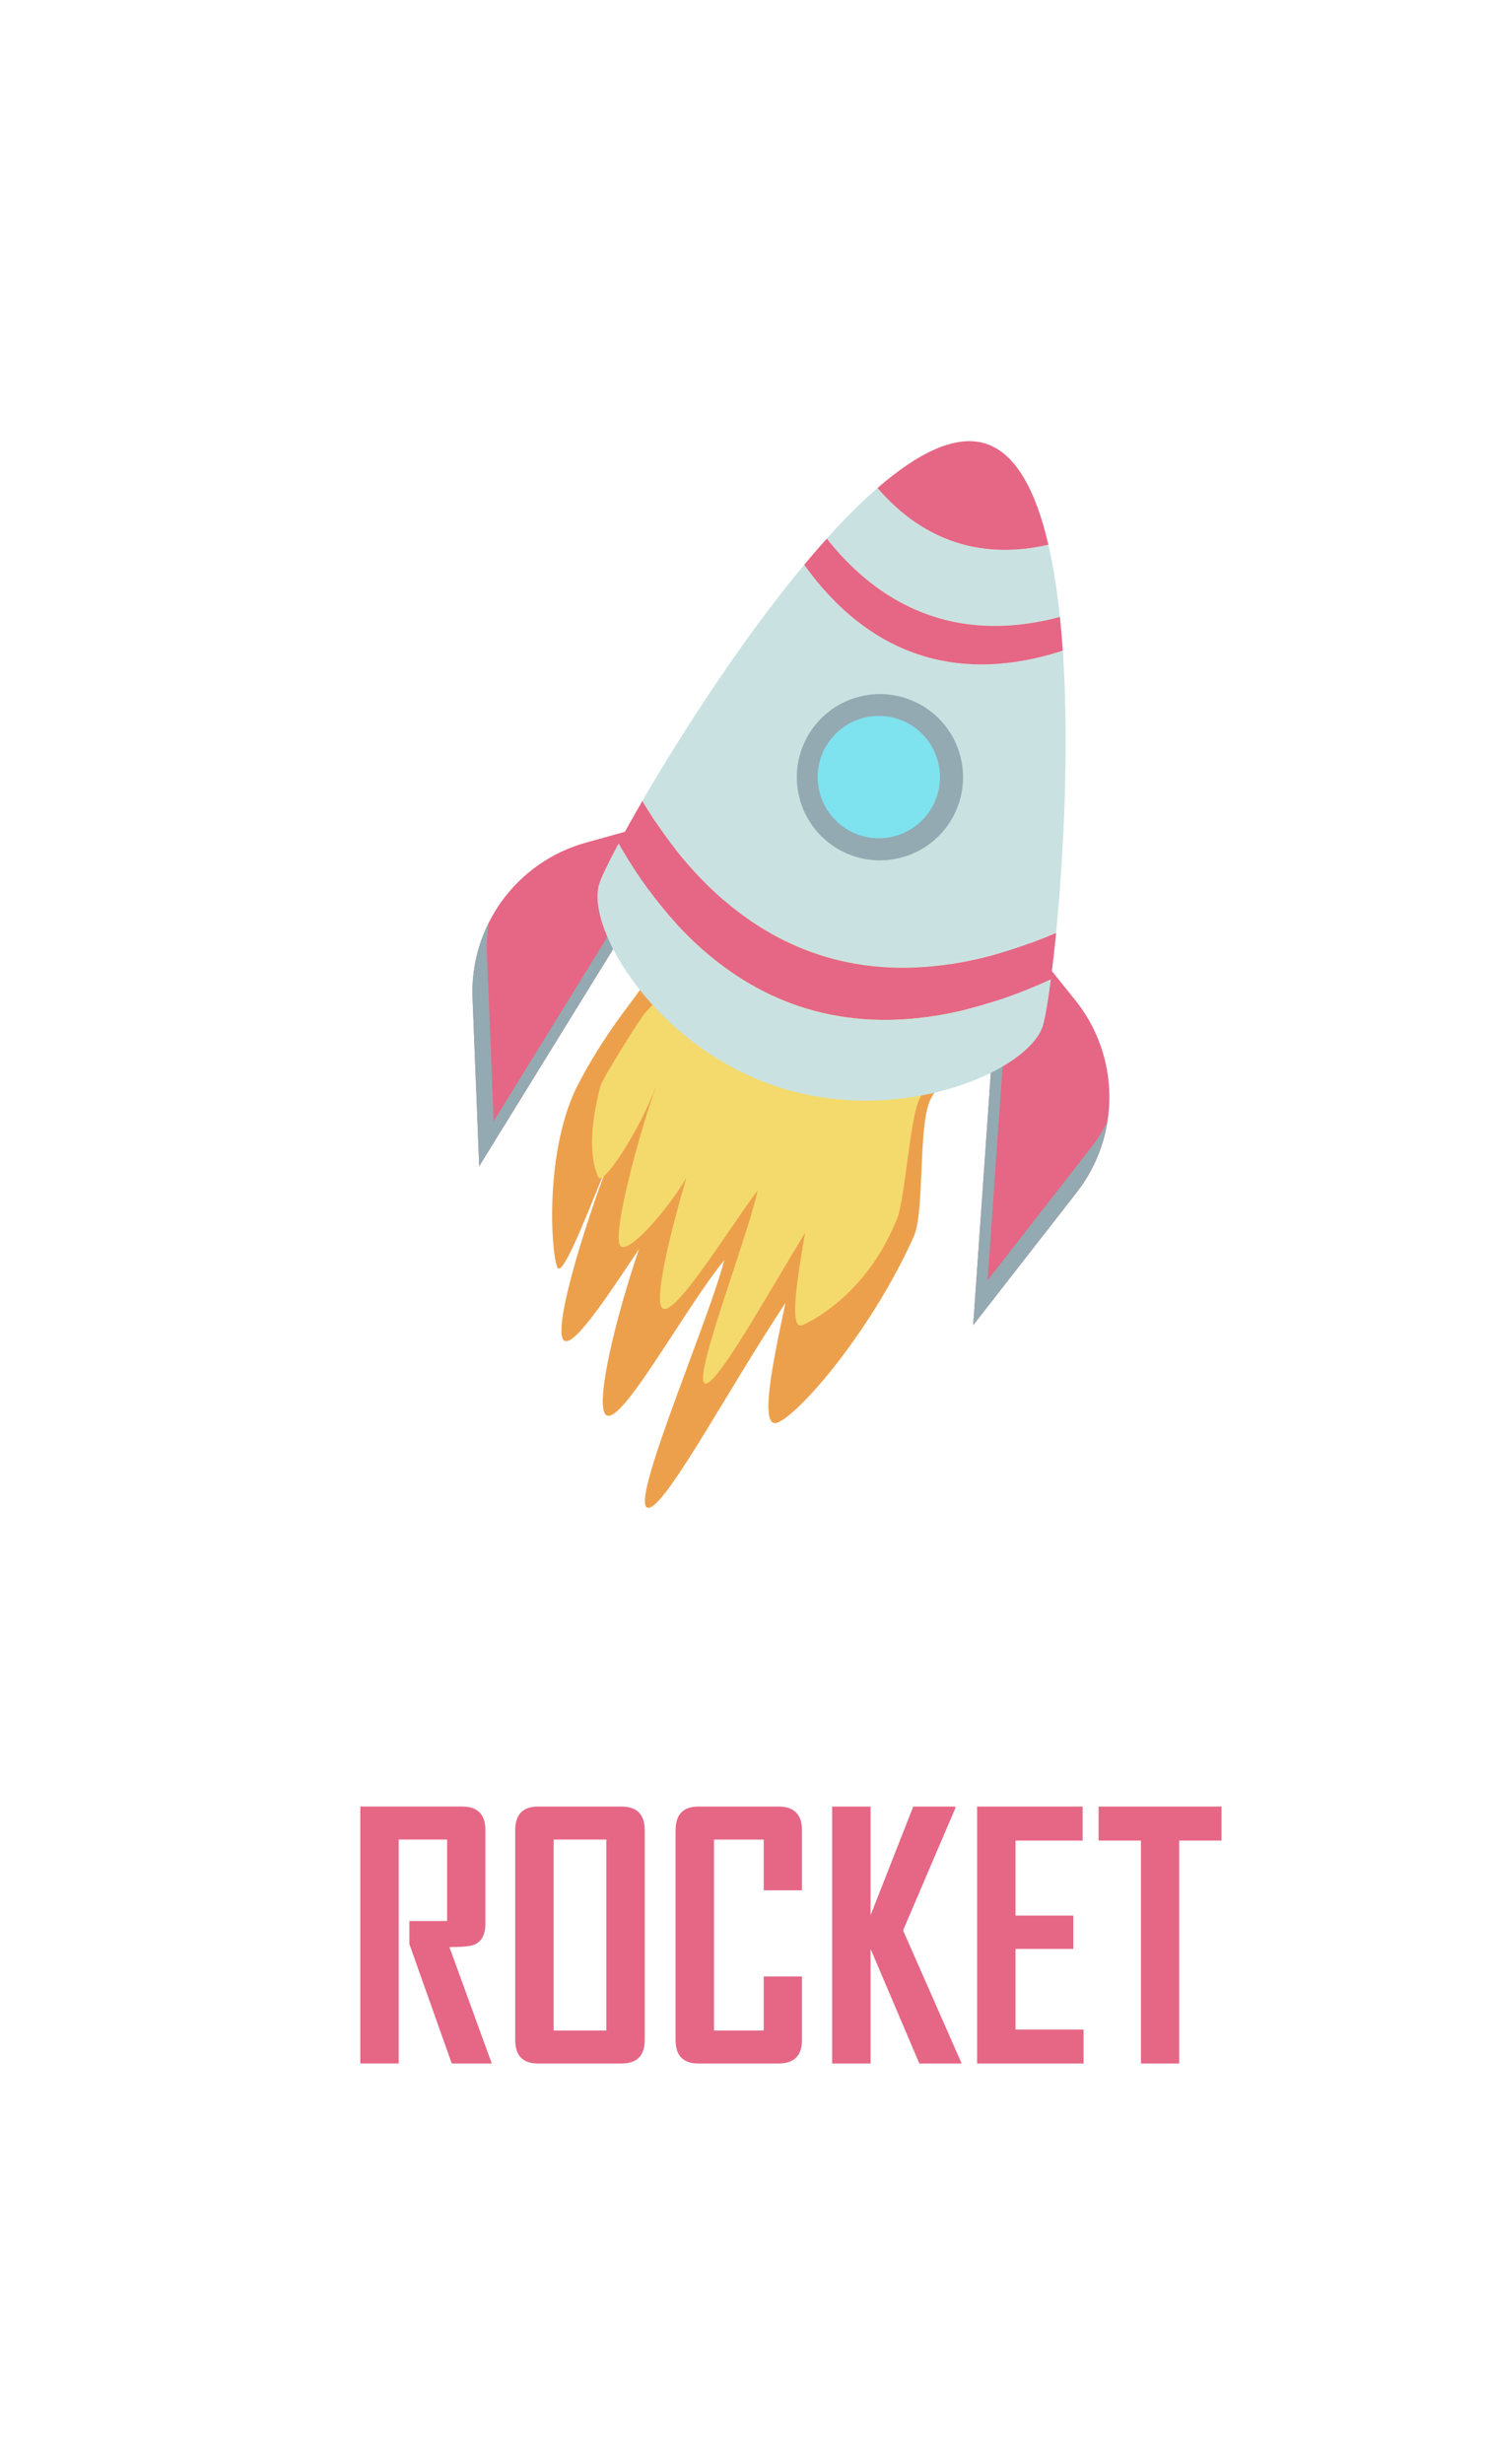 <?xml version="1.0" encoding="utf-8"?>
<!-- Generator: Adobe Illustrator 23.0.5, SVG Export Plug-In . SVG Version: 6.00 Build 0)  -->
<svg version="1.1" id="Слой_1" xmlns="http://www.w3.org/2000/svg" xmlns:xmlnsXlink="http://www.w3.org/1999/xmlnsXlink" x="0px" y="0px"
	 viewBox="0 0 550 910" style="enable-background:new 0 0 550 910;" xml:space="preserve">
<style type="text/css">
	.st0{display:none;}
	.st1{fill:#DD9B26;}
	.st2{fill:#F4CA53;}
	.st3{fill:#C18421;}
	.st4{fill:#62A8DD;}
	.st5{fill:#659959;}
	.st6{fill:#B5331A;}
	.st7{fill:#992414;}
	.st8{fill:#DBA995;}
	.st9{fill:#F9BFAC;}
	.st10{fill:#774F44;}
	.st11{fill:#9E7263;}
	.st12{fill:#D1C699;}
	.st13{fill:#A59F84;}
	.st14{fill:#6073C6;}
	.st15{fill:#93A2D8;}
	.st16{fill:#B5C0E2;}
	.st17{fill:#4D6296;}
	.st18{fill:#7F5E36;}
	.st19{fill:#E1F9F9;stroke:#030505;stroke-width:0.679;stroke-miterlimit:10;}
	.st20{fill:#F7D174;}
	.st21{fill:#E5A642;}
	.st22{fill:#BA8942;}
	.st23{fill:#A5793F;}
	.st24{fill:#E09E4F;}
	.st25{fill:#E8AA58;}
	.st26{fill:#F9C067;}
	.st27{fill:#F9E88A;}
	.st28{fill:#C1C1C1;}
	.st29{fill:#999595;}
	.st30{fill:#8096A0;}
	.st31{fill:#93AAB2;}
	.st32{fill:#C9E2E1;}
	.st33{fill:#E1F9F9;}
	.st34{fill:#F4F9F9;}
	.st35{fill:#EDA04C;}
	.st36{fill:#F4DA6C;}
	.st37{fill:#606060;}
	.st38{fill:#3A3A3A;}
	.st39{fill:#A5A5A5;}
	.st40{fill:#777674;}
	.st41{fill:#6E8E8B;}
	.st42{fill:#D18942;}
	.st43{fill:#A9D3D0;}
	.st44{fill:none;stroke:#FFFFFF;stroke-width:0.402;stroke-miterlimit:10;}
	.st45{fill:#E56785;}
	.st46{fill:#7FE2EF;}
	.st47{fill:#C6AD93;}
	.st48{fill:#776851;}
	.st49{fill:#FFE888;}
	.st50{fill:#EDCC7A;}
	.st51{fill:#BBF5F9;}
	.st52{fill:#6BC0C6;}
</style>
<g>
	<g>
		<g>
			<g>
				<g>
					<path class="st35" d="M236.05,461.23c-8.75,25.7-15.49,54.4-12.82,60.42c4.08,9.19,28.8-37.35,44.3-56.29
						c-6.69,25.34-37.66,95.86-27.2,91.23c7.3-3.24,28.76-43.69,49.82-75.46c-5.31,24.45-9.65,47.21-2.74,44.15
						c8.8-3.9,35.03-34.86,50.14-68.71c4.16-9.31,1.38-42.26,6.44-51.12c9.49-16.62,17.64-26.2,9.87-43.71
						c-13.85-31.24-53.63-43.9-88.85-28.28c-21.22,9.41-21.82,10.14-27.14,29.43c-0.97,3.52-11.98,14.32-23.95,36.8
						c-13,24.42-10.38,63.1-8.07,68.31c2.04,4.61,12.61-23.93,21.86-46c-10.86,26.89-22.54,65.04-19.97,72.1
						C210.06,500.49,223.57,479.95,236.05,461.23z"/>
				</g>
			</g>
			<g>
				<g>
					<path class="st36" d="M253.49,435.07c-5.78,19.7-11.35,42.63-9.26,47.36c3.2,7.22,24.78-28.53,35.64-42.83
						c-4.28,19.47-26.15,74.53-18.62,71.19c5.25-2.33,21.53-31.5,36.16-55.6c-3.29,18.81-5.92,36.34-0.94,34.13
						c6.34-2.81,24.75-13.68,34.98-39.54c2.81-7.11,4.72-37.24,8.2-43.98c6.53-12.65,7.54-27.8,1.45-41.56
						c-10.88-24.53-40.26-35.3-65.63-24.05c-15.29,6.78-27.07,23.28-37.01,33.66c-1.92,2-16.04,24.65-16.72,27.34
						c-5.22,20.32-2.56,29.4-0.75,33.49c1.61,3.62,15.27-17.11,21.5-33.98c-7.29,20.57-15.71,53.29-13.66,58.82
						C230.69,464.54,244.81,449.27,253.49,435.07z"/>
				</g>
			</g>
			<path class="st45" d="M177.01,430.66l80.84-131.01l-41.46,11.53c-25.57,7.11-42.89,30.87-41.84,57.39L177.01,430.66z"/>
			<path class="st31" d="M179.88,351.98l2.46,62.1l69.6-112.8l5.91-1.64l-80.84,131.01l-2.46-62.1c-0.39-9.92,1.78-19.45,6-27.87
				C179.97,344.37,179.73,348.15,179.88,351.98z"/>
			<path class="st45" d="M359.48,489.36l10.72-153.57l26.96,33.54c16.63,20.68,16.85,50.09,0.53,71.02L359.48,489.36z"/>
			<path class="st31" d="M403.02,423.77l-38.21,49.02l9.23-132.22l-3.84-4.78l-10.72,153.57l38.21-49.02
				c6.1-7.83,9.89-16.84,11.37-26.14C407.39,417.54,405.38,420.74,403.02,423.77z"/>
			<path class="st32" d="M390.1,344.51c-88.51,37.98-133.84-16.99-152.84-48.71c14.38-24.78,36.68-59.51,59.8-87.25
				c15.41,21.61,44.94,48.09,95.52,31.74C394.99,275.86,392.86,316.31,390.1,344.51z"/>
			<path class="st32" d="M391.51,227.83c-43.54,11.57-70.61-9.3-86.11-28.94l0,0c6.29-7,12.58-13.34,18.73-18.68
				c12.91,14.98,33,27.77,63.12,20.95C389.12,209.27,390.51,218.28,391.51,227.83z"/>
			<path class="st45" d="M387.25,201.17c-30.12,6.82-50.21-5.98-63.12-20.95c14.86-12.91,28.87-19.96,40.02-16.37
				C375.44,167.48,382.74,181.66,387.25,201.17z"/>
			<path class="st45" d="M392.57,240.29c-50.58,16.35-80.11-10.13-95.52-31.74c2.78-3.33,5.56-6.56,8.35-9.66
				c15.5,19.63,42.57,40.5,86.11,28.94C391.93,231.9,392.28,236.06,392.57,240.29z"/>
			<path class="st45" d="M388.17,361.65c-95.14,43.63-141.72-18.78-159.67-50.19c2.42-4.51,5.37-9.8,8.76-15.65
				c19.01,31.71,64.33,86.68,152.84,48.71C389.47,350.92,388.81,356.7,388.17,361.65z"/>
			<path class="st32" d="M385.17,378.91c-5.34,16.6-52.24,37.13-97.47,22.58c-45.22-14.55-71.64-58.67-66.3-75.26
				c0.75-2.35,3.25-7.57,7.1-14.76c17.95,31.41,64.54,93.83,159.67,50.19C387.04,370.34,385.96,376.45,385.17,378.91z"/>
			<g>

					<ellipse transform="matrix(0.982 -0.191 0.191 0.982 -48.789 67.258)" class="st31" cx="324.85" cy="286.97" rx="30.69" ry="30.69"/>

					<ellipse transform="matrix(0.674 -0.738 0.738 0.674 -106.117 333.293)" class="st46" cx="324.85" cy="286.97" rx="22.6" ry="22.6"/>
			</g>
		</g>
		<g>
			<path class="st45" d="M181.65,762.02h-14.79l-15.64-44.08v-8.55h13.94v-30.07h-17.88v82.69h-14.19v-94.88h37.65
				c5.7,0,8.55,2.91,8.55,8.73v34.5c0,4-1.35,6.59-4.06,7.76c-1.46,0.61-4.53,0.91-9.22,0.91L181.65,762.02z"/>
			<path class="st45" d="M238.15,753.35c0,5.78-2.87,8.67-8.61,8.67h-30.8c-5.62,0-8.43-2.89-8.43-8.67v-77.48
				c0-5.82,2.81-8.73,8.43-8.73h30.8c5.74,0,8.61,2.91,8.61,8.73V753.35z M223.97,749.83v-70.51h-19.46v70.51H223.97z"/>
			<path class="st45" d="M296.23,753.35c0,5.78-2.89,8.67-8.67,8.67h-29.59c-5.62,0-8.43-2.89-8.43-8.67v-77.48
				c0-5.82,2.81-8.73,8.43-8.73h29.59c5.78,0,8.67,2.91,8.67,8.73v22.19h-14.13v-18.73h-18.37v70.51h18.37v-19.95h14.13V753.35z"/>
			<path class="st45" d="M355.22,762.02h-15.64l-18.01-42.32v42.32h-14.19v-94.88h14.19v40.13l15.76-40.13h15.52v0.67l-19.28,45.05
				L355.22,762.02z"/>
			<path class="st45" d="M400.27,762.02h-39.35v-94.88h38.98v12.55h-24.8v27.71h21.34v12.31h-21.34v29.77h25.16V762.02z"/>
			<path class="st45" d="M451.2,679.69h-15.64v82.33h-14.13v-82.33h-15.64v-12.55h45.41V679.69z"/>
		</g>
	</g>
</g>
</svg>

